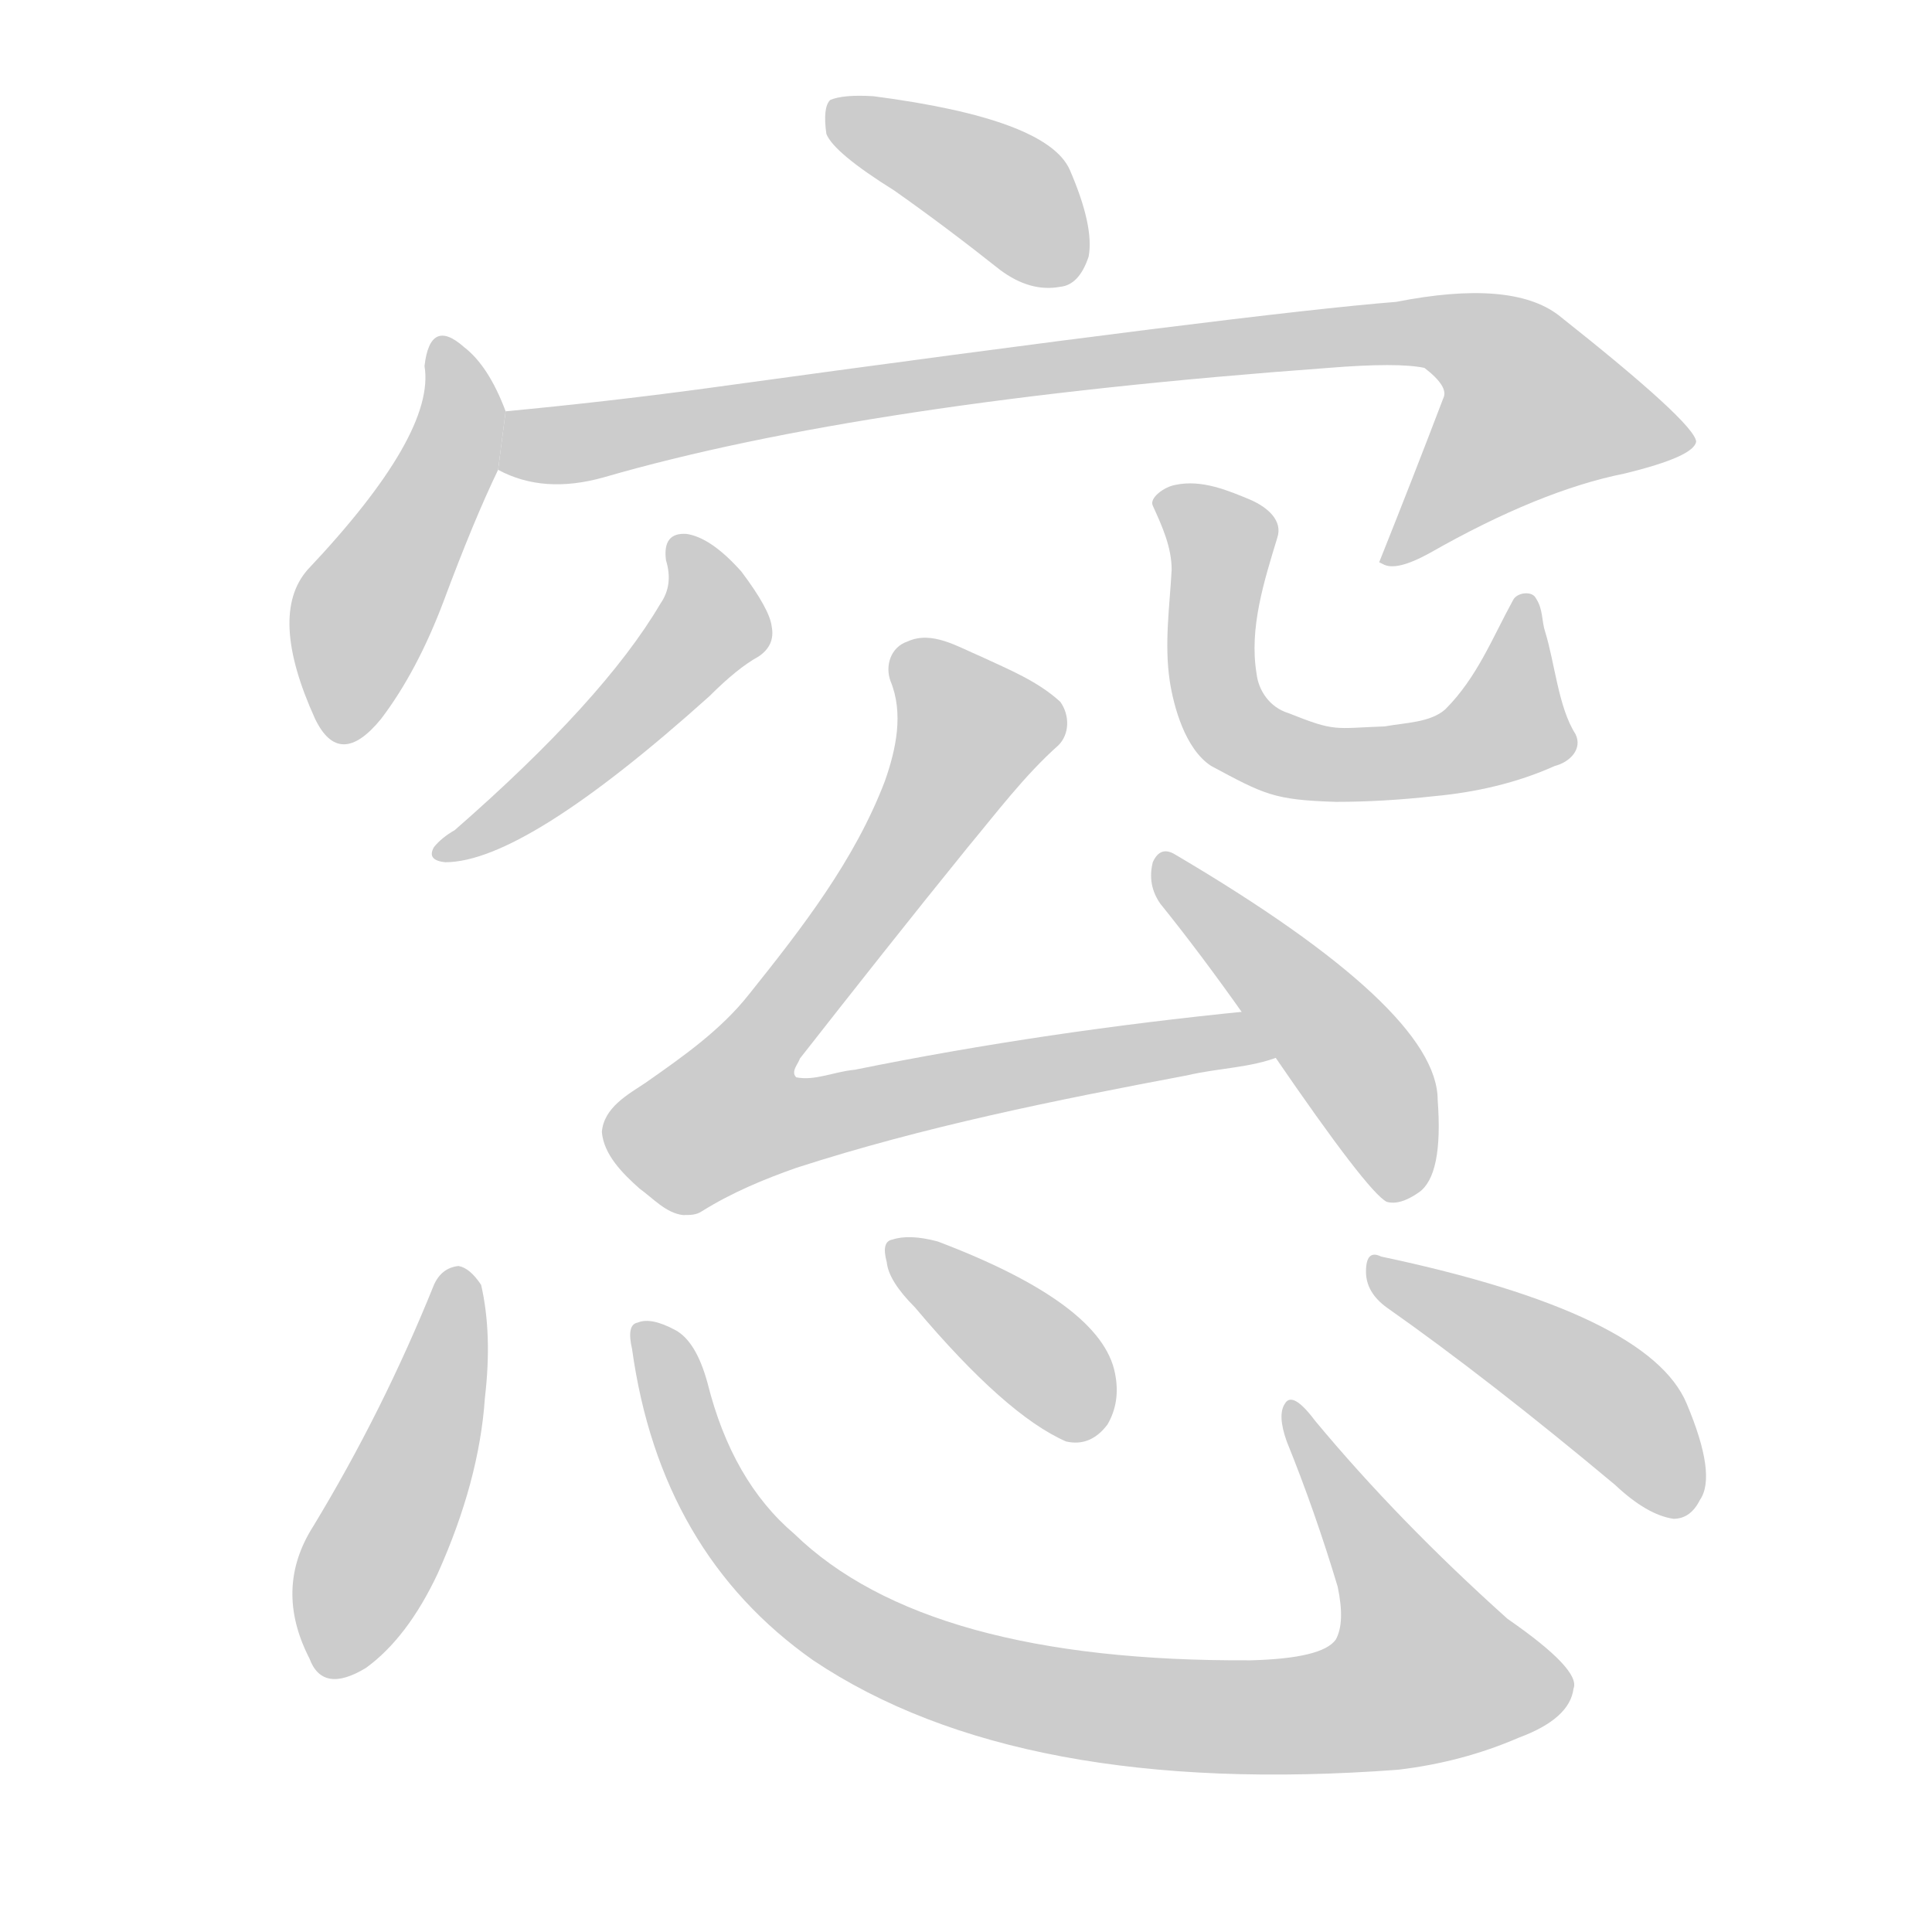 <!--
AnimCJK 2016-2017 Copyright Francois Mizessyn, http://gooo.free.fr/animCJK/
Derived from:
    MakeMeAHanzi project - https://github.com/skishore/makemeahanzi
    Arphic PL KaitiM GB - https://apps.ubuntu.com/cat/applications/precise/fonts-arphic-gkai00mp/
    Arphic PL UKai - https://apps.ubuntu.com/cat/applications/fonts-arphic-ukai/
You can redistribute and/or modify this file under the terms of the Arphic Public License
as published by Arphic Technology Co., Ltd.
You should have received a copy of this license (the directory "APL") along with this file;
if not, see http://ftp.gnu.org/non-gnu/chinese-fonts-truetype/LICENSE.
-->
<svg id="z31379" class="acjk" version="1.1" viewBox="0 0 1024 1024" xmlns="http://www.w3.org/2000/svg" xmlns:xlink="http://www.w3.org/1999/xlink">
<style>
<![CDATA[
@keyframes z31379k {
	from {
		stroke:#c00;
		stroke-dashoffset:3000;
	}
	75% {
		stroke:#c00;
		stroke-dashoffset:0;
	}
	to {
		stroke:#000;
	}
}
#z31379 path[clip-path] {
	animation:z31379k 1s linear both;
	stroke-dasharray:3000;
	stroke-width:128;
	stroke-linecap:round;
	fill:none;
}
#z31379 path[clip-path="url(#z31379c1)"] {animation-delay:1s;}
#z31379 path[clip-path="url(#z31379c2)"] {animation-delay:2s;}
#z31379 path[clip-path="url(#z31379c3)"] {animation-delay:3s;}
#z31379 path[clip-path="url(#z31379c4)"] {animation-delay:4s;}
#z31379 path[clip-path="url(#z31379c5)"] {animation-delay:5s;}
#z31379 path[clip-path="url(#z31379c6)"] {animation-delay:6s;}
#z31379 path[clip-path="url(#z31379c7)"] {animation-delay:7s;}
#z31379 path[clip-path="url(#z31379c8)"] {animation-delay:8s;}
#z31379 path[clip-path="url(#z31379c9)"] {animation-delay:9s;}
#z31379 path[clip-path="url(#z31379c10)"] {animation-delay:10s;}
#z31379 path[clip-path="url(#z31379c11)"] {animation-delay:11s;}
#z31379 path {fill:#ccc;}
]]>
</style>
<path id="z31379d1" d="M474 101Q501 120 530 143Q546 155 562 152Q572 151 577 136Q580 120 567 90Q555 63 463 51Q447 50 440 53Q436 57 438 71Q442 81 474 101 Z"/>
<path id="z31379d2" d="M268 218Q259 194 246 184Q228 168 225 194Q231 230 163 302Q142 326 167 381Q180 408 202 381Q221 356 235 319Q251 276 264 249L268 218 Z"/>
<path id="z31379d3" d="M264 249Q288 262 320 253Q458 213 704 195Q741 192 755 195Q768 205 765 211Q749 253 731 298L733 299Q740 303 758 293Q816 260 861 251Q898 242 899 234Q898 224 826 167Q801 148 740 160Q664 166 373 206Q321 213 268 218L264 249 Z"/>
<path id="z31379d4" d="M353 297Q357 310 350 320Q320 371 241 440Q234 444 230 449Q226 456 236 457Q278 457 376 369Q391 354 402 348Q411 342 409 332Q408 323 393 303Q377 285 364 283Q351 282 353 297 Z"/>
<path id="z31379d5" d="M708 425C675 424 670 421 642 406C628 397 622 374 620 361C617 341 620 321 621 302C621 290 616 279 611 268C609 264 617 258 623 257C637 254 651 260 663 265C672 269 680 276 677 285C670 308 662 333 666 357C667 366 673 375 683 378C708 388 707 386 734 385C745 383 758 383 766 376C783 359 791 338 802 318C804 314 812 313 814 317C818 323 817 329 819 335C824 351 826 375 835 389C839 397 832 404 824 406C804 415 782 420 760 422C742 424 725 425 708 425 Z"/>
<path id="z31379d6" d="M362 644C353 643 346 635 339 630C330 622 320 612 319 600C320 587 333 580 342 574C362 560 382 546 397 527C425 492 453 456 469 414C475 397 479 378 472 361C469 353 472 343 481 340C494 334 508 343 520 348C535 355 550 361 562 372C567 379 567 389 561 395C543 411 528 431 513 449C483 486 453 524 424 561C423 564 419 568 422 571C432 573 442 568 453 567C522 553 591 543 661 536C667 544 672 552 678 560C663 566 646 566 629 570C560 583 490 597 422 619C405 625 388 632 372 642C369 644 366 644 362 644 Z"/>
<path id="z31379d7" d="M675 559Q725 632 735 637Q742 639 752 632Q765 623 762 583Q762 535 623 453Q615 448 611 457Q608 469 615 479Q636 505 660 539L675 559 Z"/>
<path id="z31379d8" d="M230 681Q203 748 166 809Q145 842 164 879Q171 898 194 884Q216 868 232 834Q254 785 257 741Q261 707 255 681Q249 672 243 671Q234 672 230 681 Z"/>
<path id="z31379d9" d="M335 715Q350 823 431 880Q540 953 741 938Q775 934 805 921Q832 911 834 895Q838 885 799 858Q741 806 697 753Q685 737 681 744Q677 750 682 764Q697 801 709 841Q713 860 708 869Q701 879 663 880Q491 881 421 813Q388 785 375 733Q369 711 358 705Q345 698 338 701Q332 702 335 715 Z"/>
<path id="z31379d10" d="M485 693Q533 750 565 764Q578 767 587 755Q594 743 591 728Q584 691 497 658Q482 654 473 657Q467 658 470 669Q471 679 485 693 Z"/>
<path id="z31379d11" d="M735 693Q789 731 856 787Q873 803 887 805Q896 805 901 795Q910 782 894 744Q874 696 732 666Q724 662 724 674Q724 685 735 693 Z"/>
<defs>
	<clipPath id="z31379c1"><use xlink:href="#z31379d1"/></clipPath>
	<clipPath id="z31379c2"><use xlink:href="#z31379d2"/></clipPath>
	<clipPath id="z31379c3"><use xlink:href="#z31379d3"/></clipPath>
	<clipPath id="z31379c4"><use xlink:href="#z31379d4"/></clipPath>
	<clipPath id="z31379c5"><use xlink:href="#z31379d5"/></clipPath>
	<clipPath id="z31379c6"><use xlink:href="#z31379d6"/></clipPath>
	<clipPath id="z31379c7"><use xlink:href="#z31379d7"/></clipPath>
	<clipPath id="z31379c8"><use xlink:href="#z31379d8"/></clipPath>
	<clipPath id="z31379c9"><use xlink:href="#z31379d9"/></clipPath>
	<clipPath id="z31379c10"><use xlink:href="#z31379d10"/></clipPath>
	<clipPath id="z31379c11"><use xlink:href="#z31379d11"/></clipPath>
</defs>
<path pathLength="2999" clip-path="url(#z31379c1)" d="M444 57L570 144"/>
<path pathLength="2999" clip-path="url(#z31379c2)" d="M234 185L242 234L172 386"/>
<path pathLength="2999" clip-path="url(#z31379c3)" d="M269 244L757 175L811 201L844 241L740 294"/>
<path pathLength="2999" clip-path="url(#z31379c4)" d="M361 287L378 332L237 451"/>
<path pathLength="2999" clip-path="url(#z31379c5)" d="M618 265L648 293L648 377L682 401L779 397L808 377L810 321"/>
<path pathLength="2999" clip-path="url(#z31379c6)" d="M479 344L519 393L375 594L394 607L670 553"/>
<path pathLength="2999" clip-path="url(#z31379c7)" d="M616 458L711 554L741 633"/>
<path pathLength="2999" clip-path="url(#z31379c8)" d="M242 681L175 885"/>
<path pathLength="2999" clip-path="url(#z31379c9)" d="M343 706L426 847L588 906L709 907L782 881L686 747"/>
<path pathLength="2999" clip-path="url(#z31379c10)" d="M475 661L580 758"/>
<path pathLength="2999" clip-path="url(#z31379c11)" d="M729 673L837 731L896 797"/>
</svg>